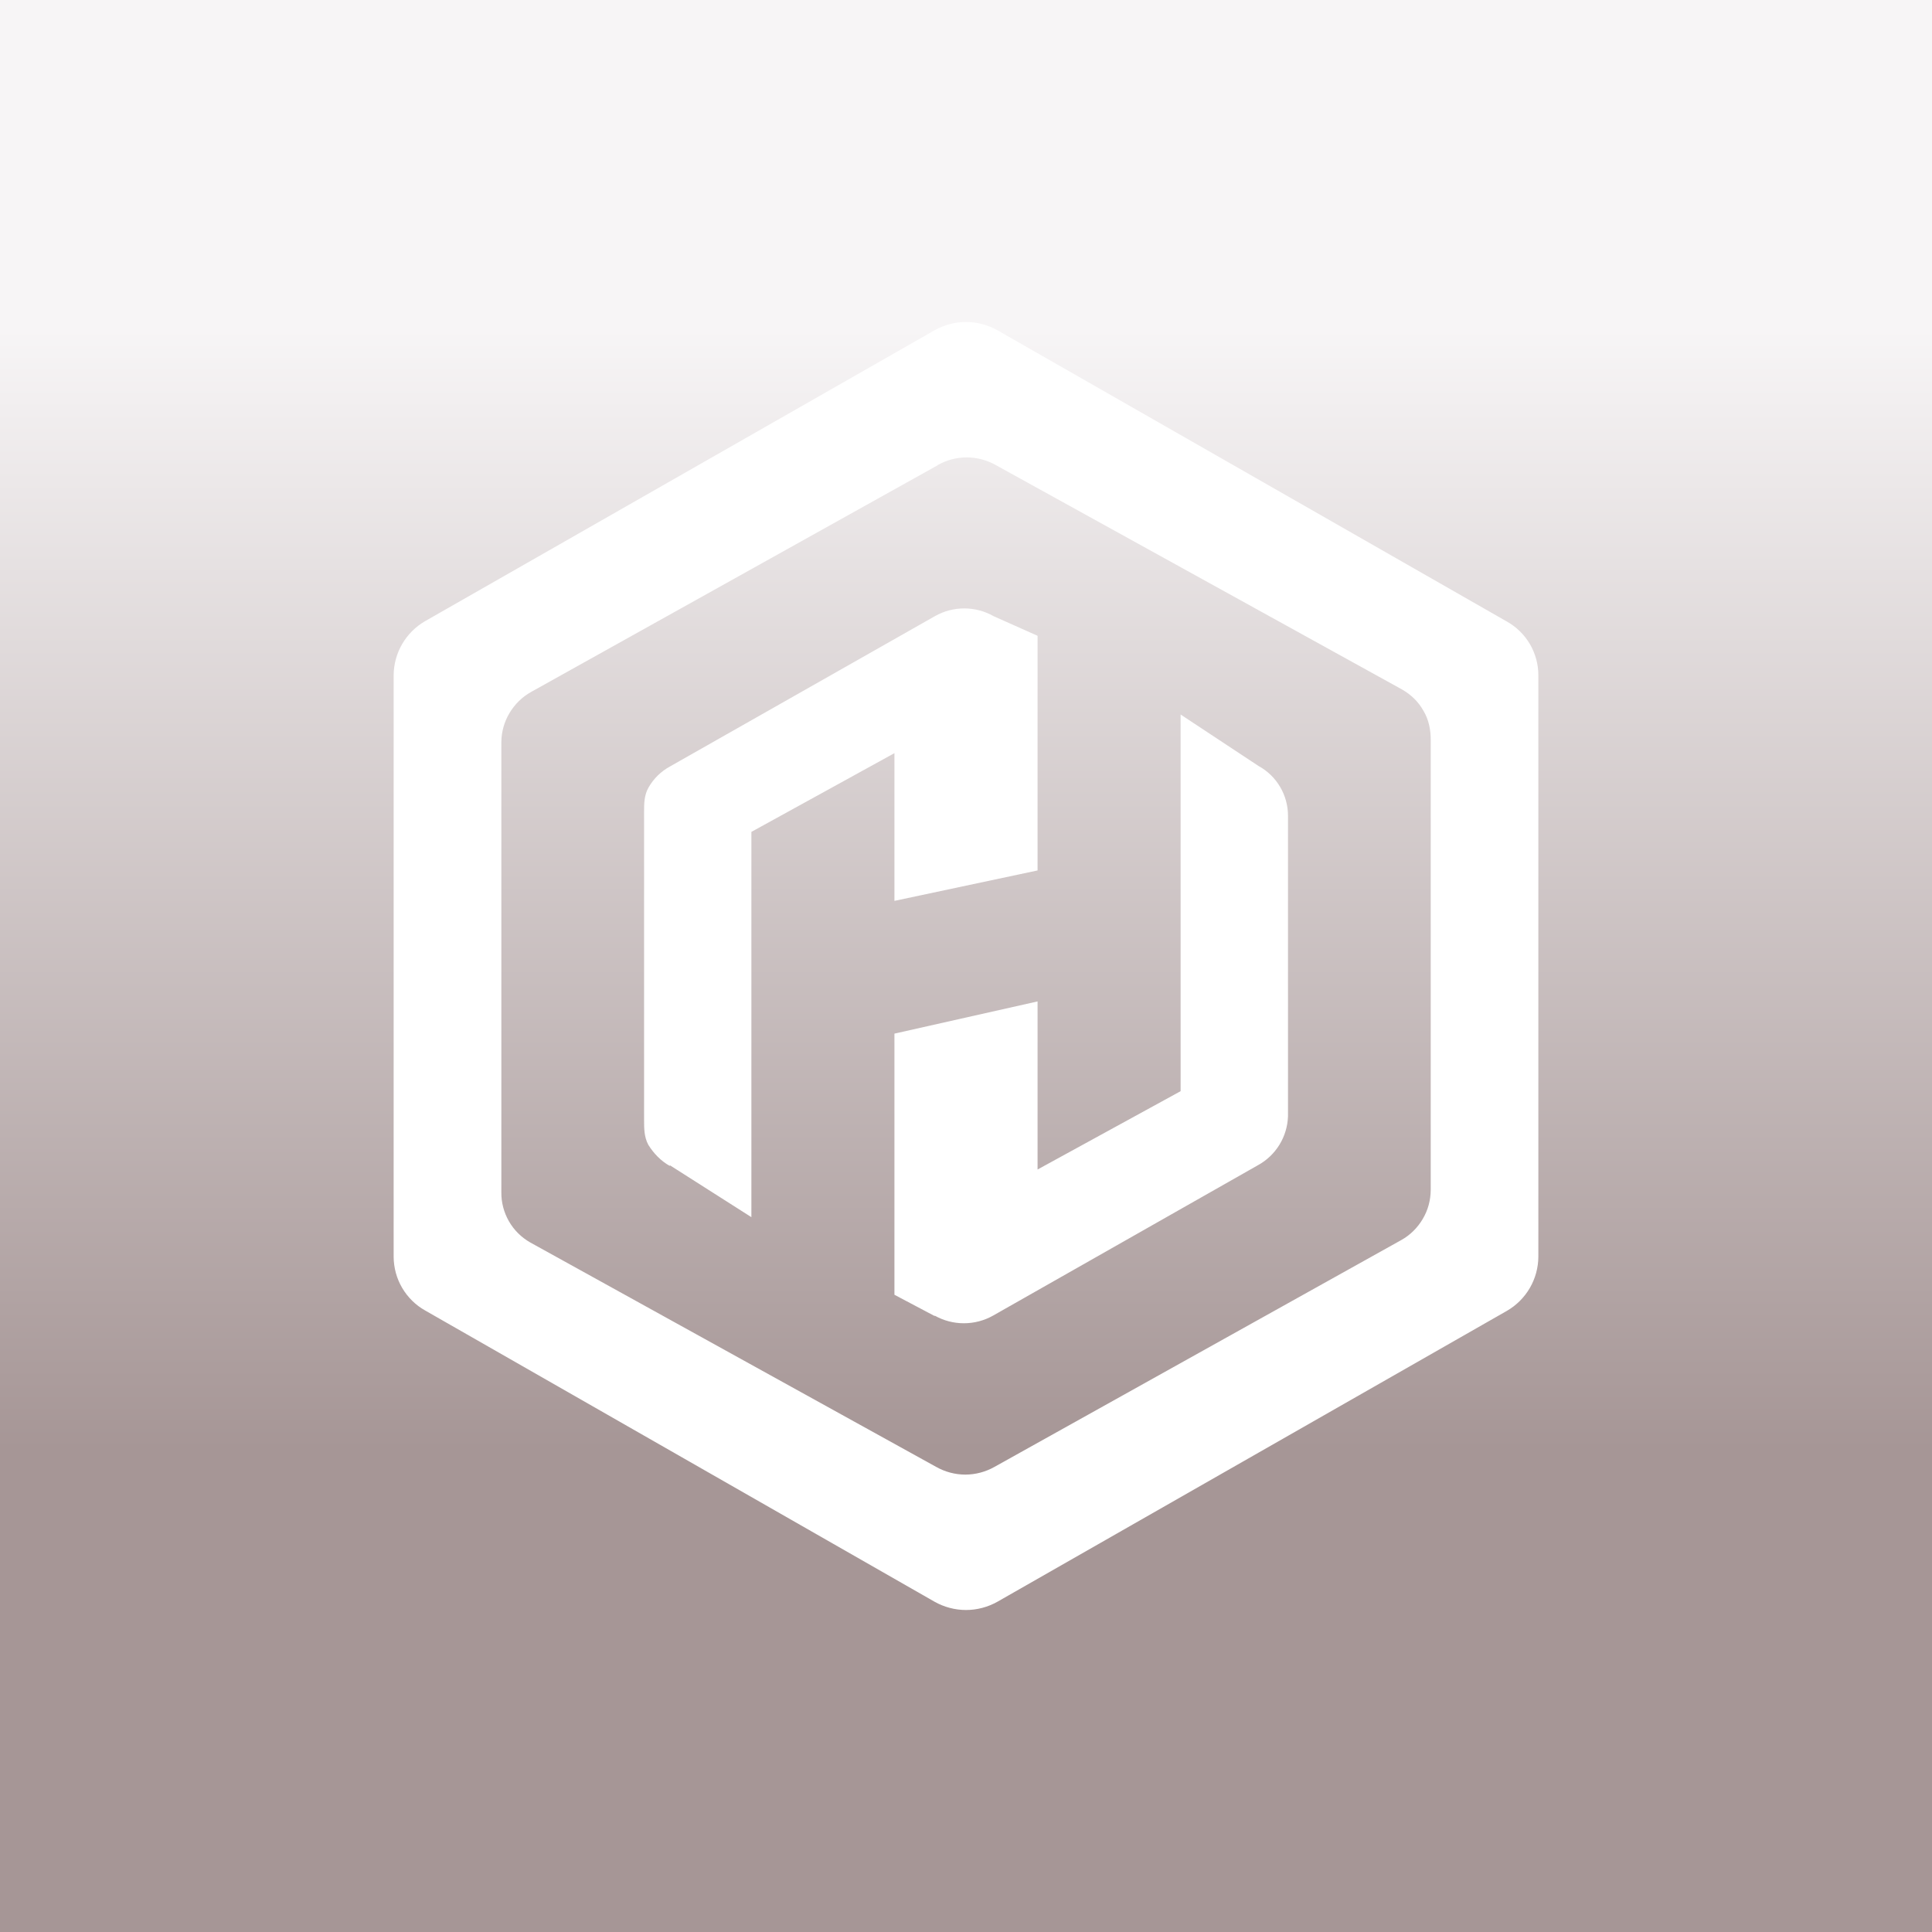 <svg width="24" height="24" viewBox="0 0 24 24" fill="none" xmlns="http://www.w3.org/2000/svg">
<rect x="0" y="0" width="24" height="24" fill="#333333" stroke="none"/>
<g clip-path="url(#clip0_328_51656)">
<path d="M24 0H0V24H24V0Z" fill="url(#paint0_linear_328_51656)"/>
<path d="M11.609 19.897C11.728 19.964 11.863 20 12 20C12.137 20 12.272 19.964 12.391 19.897L18.719 16.284C18.837 16.216 18.935 16.118 19.004 16C19.072 15.883 19.109 15.749 19.11 15.613V8.387C19.11 8.251 19.073 8.118 19.005 8.001C18.936 7.884 18.837 7.787 18.719 7.721L12.391 4.103C12.272 4.036 12.137 4 12 4C11.863 4 11.728 4.036 11.609 4.103L5.281 7.716C5.163 7.784 5.065 7.882 4.996 8C4.928 8.117 4.891 8.251 4.89 8.387V15.613C4.891 15.748 4.927 15.882 4.996 15.999C5.065 16.116 5.163 16.213 5.281 16.279L11.609 19.897ZM11.645 5.779C11.756 5.716 11.881 5.682 12.009 5.682C12.137 5.682 12.262 5.716 12.373 5.779L17.417 8.565C17.533 8.632 17.622 8.72 17.684 8.832C17.75 8.943 17.773 9.067 17.773 9.192V14.782C17.772 14.909 17.739 15.033 17.674 15.142C17.61 15.251 17.519 15.342 17.408 15.404L12.356 18.221C12.245 18.284 12.119 18.318 11.991 18.318C11.864 18.318 11.738 18.284 11.627 18.221L6.588 15.435C6.477 15.372 6.385 15.281 6.322 15.171C6.259 15.061 6.226 14.936 6.228 14.809V9.218C6.229 9.091 6.264 8.967 6.329 8.858C6.394 8.749 6.486 8.658 6.597 8.596L11.649 5.779H11.645ZM11.609 16.342C11.72 16.405 11.846 16.438 11.973 16.438C12.101 16.438 12.227 16.405 12.338 16.342L15.626 14.475C15.736 14.415 15.828 14.327 15.894 14.22C15.959 14.114 15.996 13.992 16 13.866V10.134C16 10.007 15.966 9.883 15.902 9.775C15.838 9.666 15.746 9.577 15.635 9.516L14.666 8.876V13.555L12.889 14.528V12.44L11.111 12.84V16.084L11.614 16.35L11.609 16.342ZM8.321 14.475L9.334 15.12V10.334L11.111 9.356V11.191L12.889 10.813V7.898L12.342 7.654C12.231 7.591 12.106 7.558 11.978 7.558C11.85 7.558 11.725 7.591 11.614 7.654L8.325 9.52C8.21 9.583 8.121 9.671 8.059 9.778C8.001 9.876 8.001 9.983 8.001 10.089V13.911C8.001 14.017 8.001 14.124 8.054 14.222C8.121 14.329 8.21 14.422 8.321 14.484V14.475Z" fill="white"/>
</g>
<defs>
<linearGradient id="paint0_linear_328_51656" x1="11.991" y1="4.081" x2="11.991" y2="19.91" gradientUnits="userSpaceOnUse">
<stop stop-color="#F7F5F6"/>
<stop offset="0.88" stop-color="#A69696"/>
</linearGradient>
<clipPath id="clip0_328_51656">
<rect width="24" height="24" fill="white"/>
</clipPath>
</defs>
</svg>
